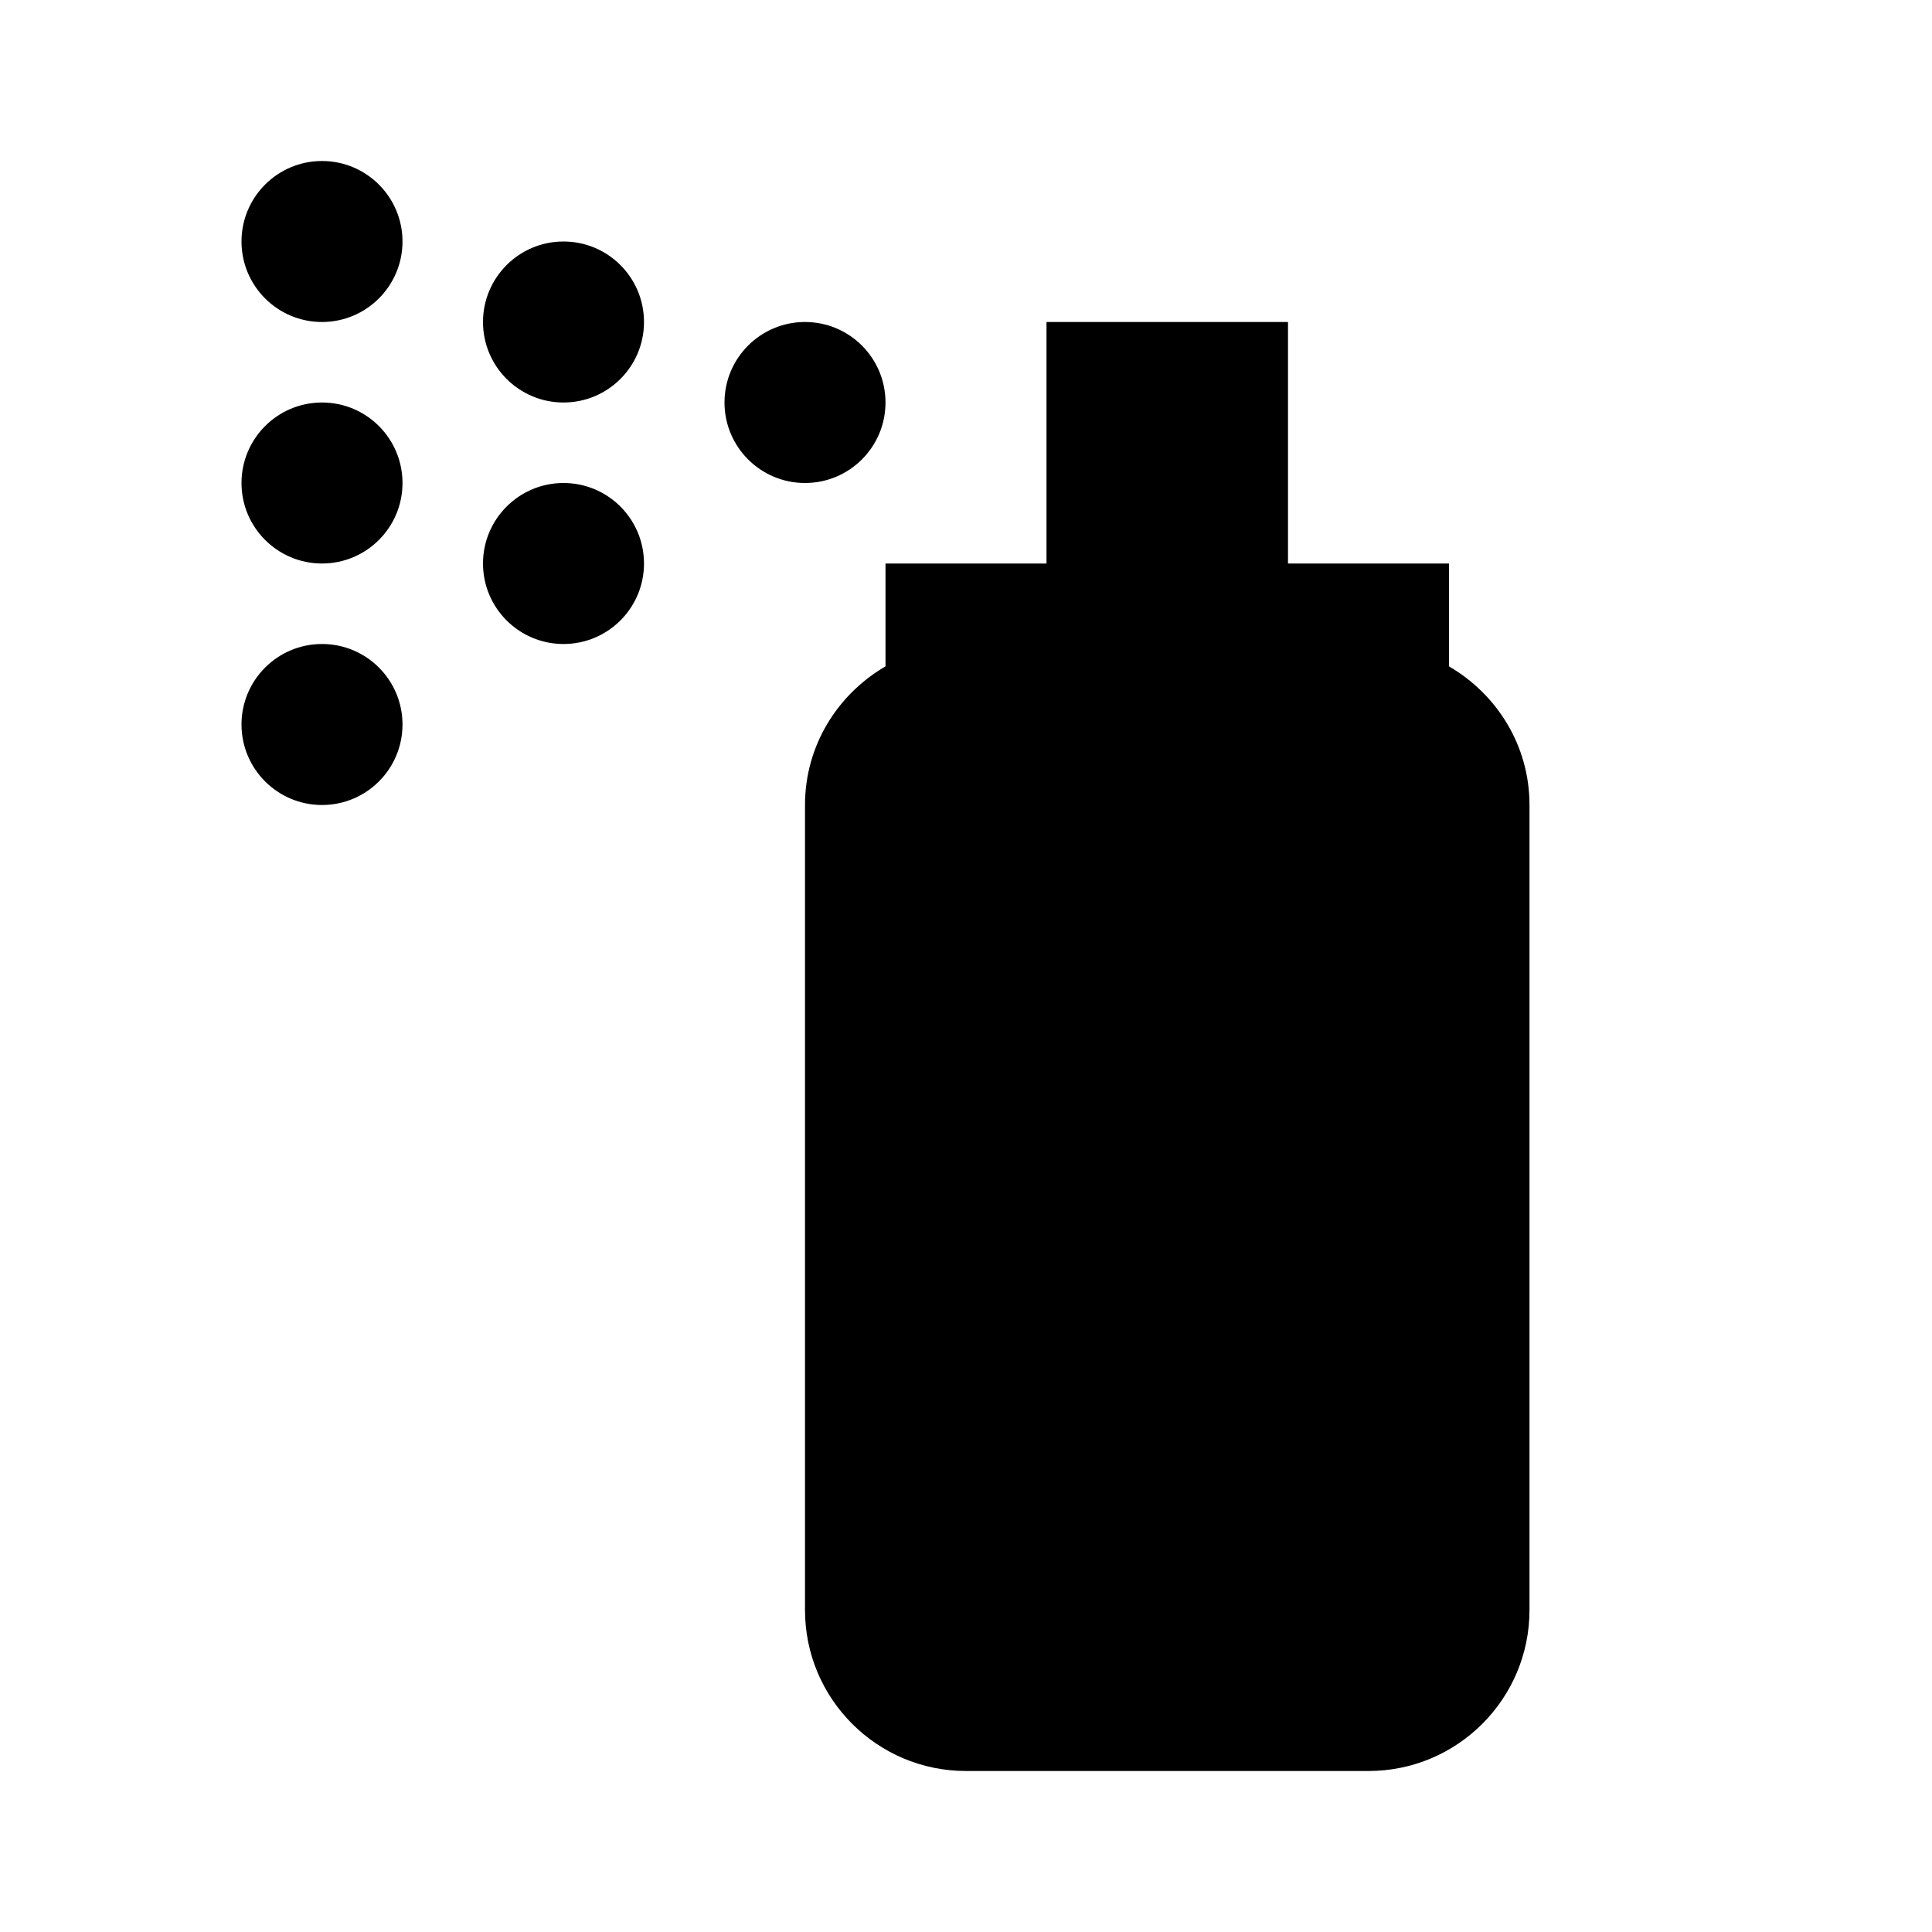 <svg xmlns="http://www.w3.org/2000/svg" width="24" height="24" viewBox="0 0 24 24"><path id="icon" d="M5,3c0,0.552-0.448,1-1,1S3,3.552,3,3s0.448-1,1-1S5,2.448,5,3z M4,5C3.448,5,3,5.448,3,6s0.448,1,1,1 c0.553,0,1-0.448,1-1S4.553,5,4,5z M4,8C3.448,8,3,8.448,3,9s0.448,1,1,1c0.553,0,1-0.448,1-1S4.553,8,4,8z M7,6 C6.448,6,6,6.448,6,7s0.448,1,1,1c0.553,0,1-0.448,1-1S7.553,6,7,6z M7,3C6.448,3,6,3.448,6,4s0.448,1,1,1c0.553,0,1-0.448,1-1 S7.553,3,7,3z M18,8.278V7h-1h-1V4h-3v3h-1h-1v1.278C10.405,8.624,10,9.262,10,10v10c0,1.104,0.896,2,2,2h5c1.104,0,2-0.896,2-2V10 C19,9.262,18.596,8.625,18,8.278z M11,5c0-0.552-0.447-1-1-1C9.448,4,9,4.448,9,5s0.448,1,1,1C10.553,6,11,5.552,11,5z"/></svg>